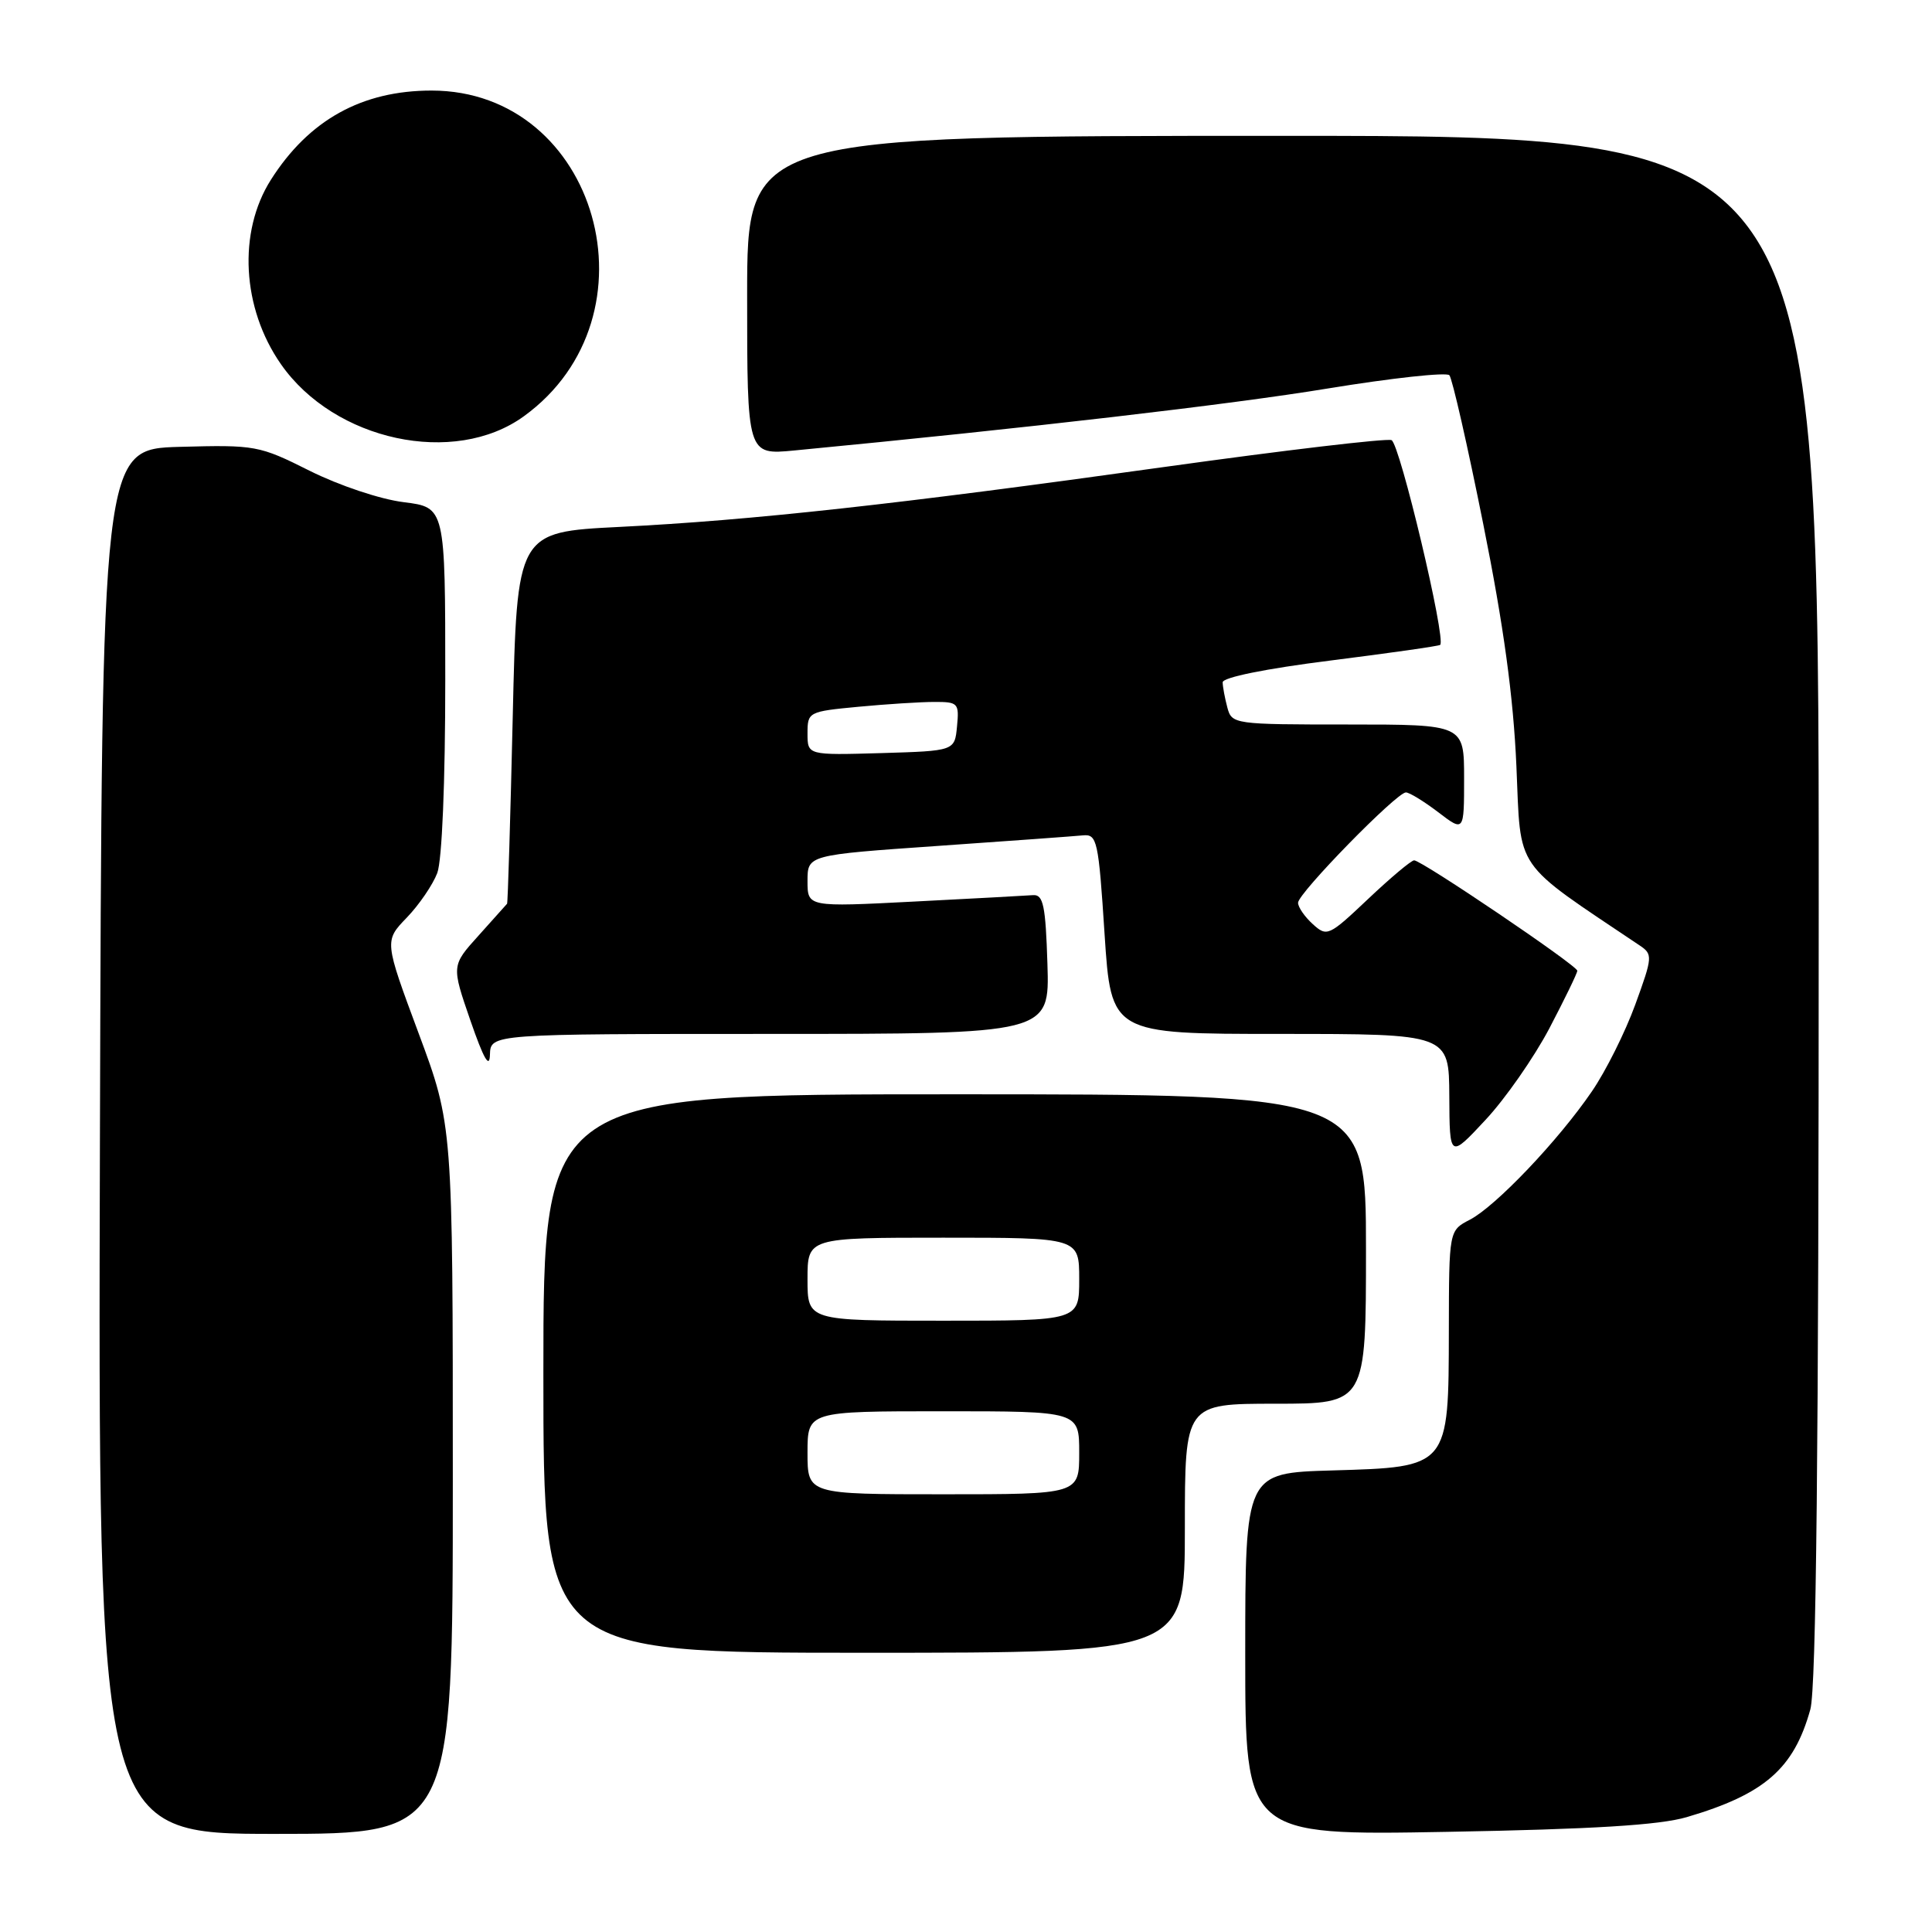 <?xml version="1.0" encoding="UTF-8" standalone="no"?>
<!DOCTYPE svg PUBLIC "-//W3C//DTD SVG 1.1//EN" "http://www.w3.org/Graphics/SVG/1.1/DTD/svg11.dtd" >
<svg xmlns="http://www.w3.org/2000/svg" xmlns:xlink="http://www.w3.org/1999/xlink" version="1.1" viewBox="0 0 256 256">
 <g >
 <path fill="currentColor"
d=" M 60.00 196.05 C 60.00 149.09 60.00 149.09 55.46 136.89 C 50.92 124.68 50.92 124.68 53.90 121.59 C 55.54 119.89 57.35 117.23 57.94 115.68 C 58.57 114.00 59.00 103.71 59.00 90.05 C 59.00 67.23 59.00 67.23 53.49 66.54 C 50.39 66.16 44.94 64.33 41.05 62.39 C 34.33 59.02 33.85 58.94 23.82 59.21 C 13.50 59.50 13.50 59.50 13.24 151.25 C 12.99 243.00 12.99 243.00 36.49 243.00 C 60.00 243.00 60.00 243.00 60.00 196.05 Z  M 223.50 240.78 C 233.81 237.75 237.70 234.36 239.88 226.50 C 240.66 223.69 240.99 191.97 240.99 120.25 C 241.00 18.00 241.00 18.00 170.00 18.00 C 99.00 18.00 99.00 18.00 99.00 39.14 C 99.00 60.29 99.00 60.29 105.25 59.69 C 135.90 56.75 163.06 53.60 175.92 51.48 C 184.41 50.09 191.66 49.30 192.05 49.72 C 192.43 50.15 194.46 59.05 196.55 69.50 C 199.24 82.89 200.53 92.33 200.93 101.49 C 201.55 115.65 200.36 113.92 217.27 125.28 C 219.01 126.45 218.99 126.78 216.68 133.12 C 215.35 136.77 212.77 141.94 210.93 144.62 C 206.48 151.14 198.18 159.85 194.76 161.62 C 192.00 163.05 192.00 163.05 191.98 176.28 C 191.95 194.47 192.02 194.39 176.56 194.84 C 165.00 195.17 165.00 195.17 165.00 219.19 C 165.00 243.21 165.00 243.21 191.75 242.73 C 211.08 242.38 219.89 241.84 223.50 240.78 Z  M 157.00 202.50 C 157.00 186.00 157.00 186.00 169.00 186.00 C 181.00 186.00 181.00 186.00 181.00 165.50 C 181.00 145.00 181.00 145.00 126.50 145.00 C 72.00 145.00 72.00 145.00 72.00 182.00 C 72.00 219.00 72.00 219.00 114.50 219.00 C 157.00 219.00 157.00 219.00 157.00 202.50 Z  M 205.30 136.26 C 207.33 132.38 209.00 128.95 209.00 128.63 C 209.00 127.94 188.39 114.00 187.38 114.00 C 187.00 114.00 184.26 116.30 181.29 119.11 C 176.07 124.05 175.83 124.16 173.95 122.45 C 172.88 121.48 172.00 120.21 172.00 119.62 C 172.00 118.36 185.06 105.00 186.29 105.00 C 186.75 105.00 188.68 106.18 190.57 107.62 C 194.00 110.24 194.00 110.24 194.00 103.12 C 194.00 96.00 194.00 96.00 178.62 96.00 C 163.51 96.00 163.22 95.96 162.63 93.75 C 162.30 92.51 162.02 91.01 162.01 90.41 C 162.01 89.76 167.73 88.60 176.25 87.53 C 184.09 86.54 190.65 85.61 190.83 85.45 C 191.65 84.76 185.47 58.73 184.38 58.32 C 183.70 58.06 170.18 59.66 154.33 61.87 C 118.75 66.84 99.66 68.94 82.07 69.82 C 68.50 70.50 68.50 70.50 67.94 95.00 C 67.63 108.47 67.29 119.61 67.19 119.75 C 67.08 119.88 65.38 121.78 63.41 123.97 C 59.82 127.95 59.82 127.95 62.33 135.22 C 64.09 140.31 64.87 141.67 64.92 139.75 C 65.00 137.00 65.00 137.00 102.04 137.00 C 139.08 137.00 139.08 137.00 138.79 127.75 C 138.55 120.00 138.24 118.52 136.90 118.61 C 136.02 118.68 128.93 119.06 121.15 119.46 C 107.00 120.19 107.00 120.19 107.00 116.74 C 107.00 113.29 107.00 113.29 124.25 112.09 C 133.74 111.43 142.40 110.80 143.50 110.69 C 145.37 110.51 145.56 111.36 146.36 123.75 C 147.23 137.00 147.23 137.00 169.61 137.00 C 192.00 137.00 192.00 137.00 192.04 145.25 C 192.08 153.50 192.08 153.50 196.83 148.40 C 199.45 145.60 203.26 140.13 205.30 136.26 Z  M 69.41 55.16 C 87.69 41.92 79.21 12.00 57.18 12.00 C 47.95 12.00 40.92 15.90 35.89 23.83 C 31.50 30.75 32.05 40.83 37.22 48.25 C 44.31 58.43 60.20 61.84 69.41 55.16 Z  M 107.00 192.50 C 107.00 187.00 107.00 187.00 125.00 187.00 C 143.00 187.00 143.00 187.00 143.00 192.50 C 143.00 198.00 143.00 198.00 125.00 198.00 C 107.00 198.00 107.00 198.00 107.00 192.50 Z  M 107.00 169.50 C 107.00 164.00 107.00 164.00 125.00 164.00 C 143.00 164.00 143.00 164.00 143.00 169.50 C 143.00 175.00 143.00 175.00 125.00 175.00 C 107.00 175.00 107.00 175.00 107.00 169.50 Z  M 107.00 97.18 C 107.00 94.34 107.12 94.28 113.75 93.65 C 117.46 93.30 121.99 93.01 123.81 93.01 C 126.95 93.00 127.11 93.17 126.81 96.25 C 126.50 99.50 126.50 99.50 116.75 99.79 C 107.00 100.07 107.00 100.07 107.00 97.18 Z "/>
</g>
</svg>